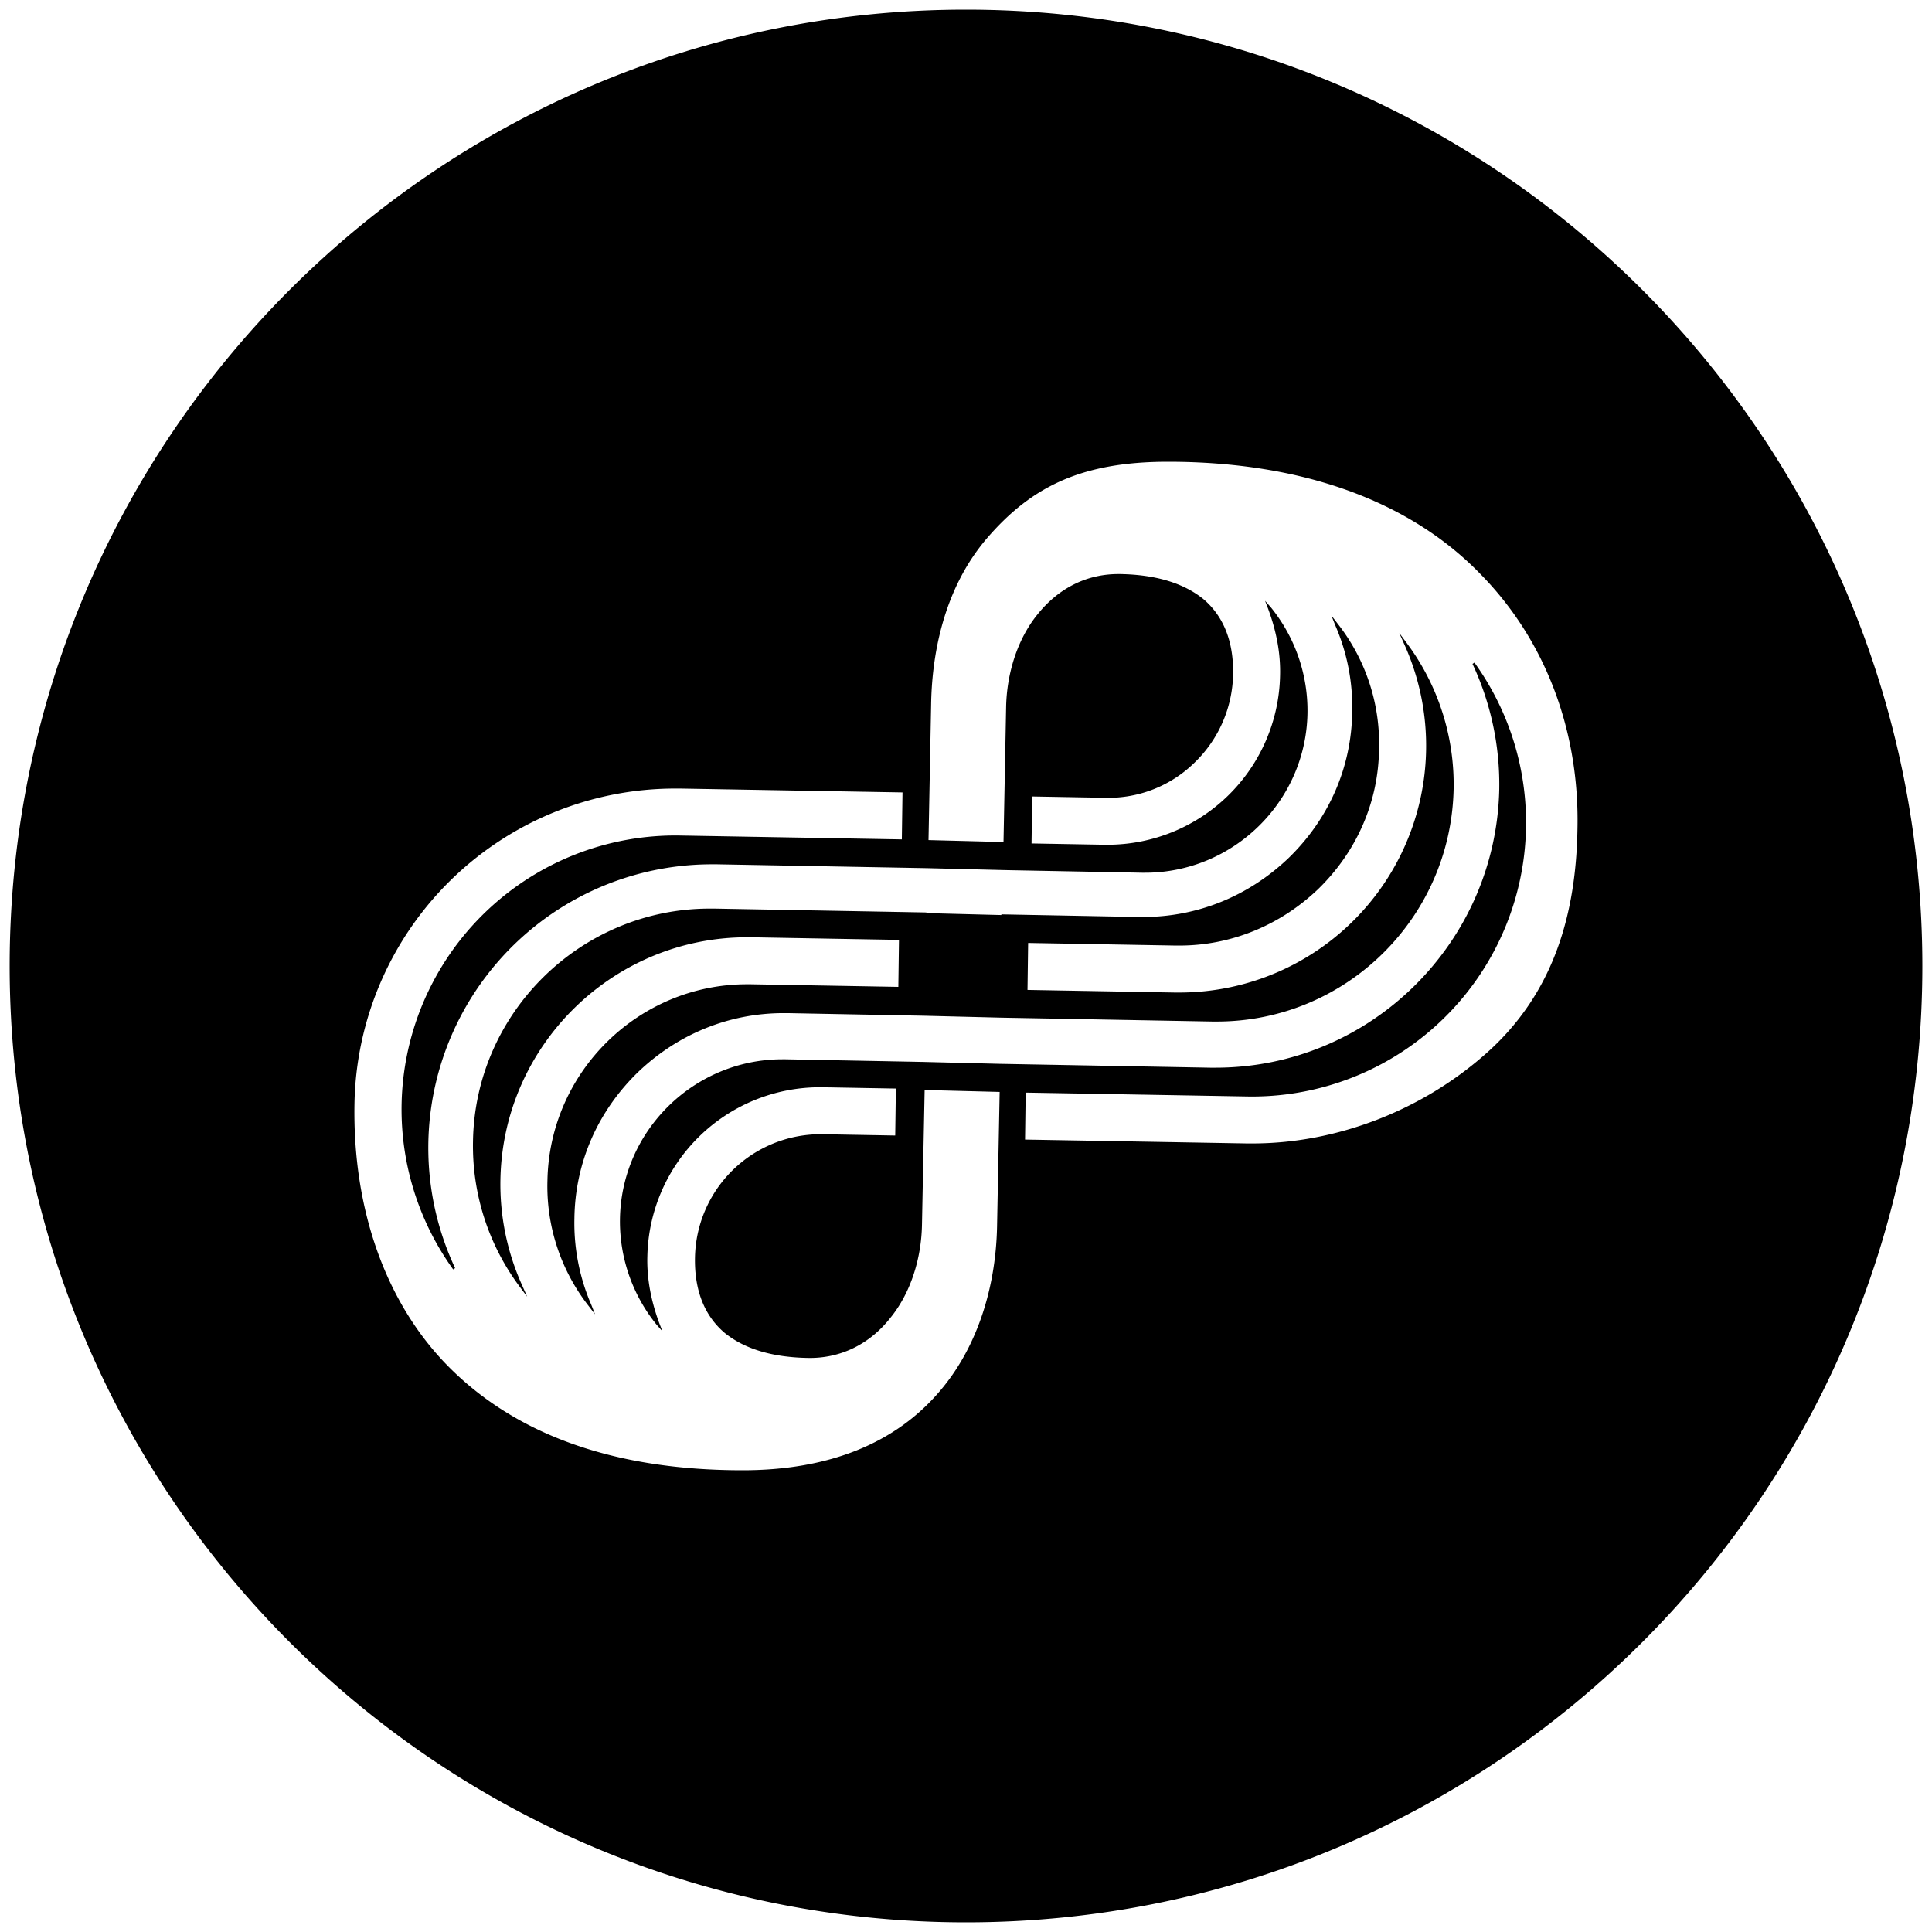 <svg xmlns="http://www.w3.org/2000/svg" viewBox="0 0 1000 1000"><path d="M728.4,333.21a122.62,122.62,0,0,1,24,75c-1.35,67.18-56,120.53-122.56,120.53h-2.37l-109.05-2-40.18-1-70.56-1.35h-2c-28.36,0-54.69,10.8-75.29,30.39-20.93,20.25-32.75,46.93-33.08,76A106.23,106.23,0,0,0,306,675.23l2,5.06-3.38-4.39a100.56,100.56,0,0,1-21.27-64.82c1-56.38,47.27-101.63,103.32-101.63h2l76.31,1.35.33-24.31-76.3-1.35h-2.36c-69.22,0-126.28,55.71-127.63,125.26a127.1,127.1,0,0,0,11.15,54.7l2.7,6.08-4.05-5.41a121.88,121.88,0,0,1-24-74.95c1-66.85,56.05-120.53,122.56-120.53h2.37l109.72,2v.34l38.83,1v-.34h.68l70.56,1.35h2c28.36,0,54.69-10.81,75.29-30.39,20.93-20.26,32.75-46.93,33.08-76a106.2,106.2,0,0,0-8.77-44.57l-2-5.07,3.38,4.39a100.59,100.59,0,0,1,21.27,64.83c-.34,27.68-11.82,53.34-31.74,72.59-19.58,18.57-44.9,29-71.58,29h-2l-76.31-1.35-.33,24.31,76.3,1.35h2.36a127.71,127.71,0,0,0,116.48-180l-2.7-6.08ZM995,500c0,273.38-221.62,495-495,495S5,773.38,5,500,226.62,5,500,5,995,226.62,995,500ZM766.56,297.42C729.42,258.94,673.37,239,604.5,239c-45.58,0-71.24,13.51-93.86,39.84-23,27-28.36,61.79-28.7,86.1l-1.35,69.89,38.82,1L520.76,366c.34-17.89,6.08-35.45,16.21-47.94,10.8-13.51,25.32-20.93,41.87-20.93h1c18.57.33,32.75,4.72,42.88,12.83,10.46,8.77,15.87,21.94,15.53,39.16a65.12,65.12,0,0,1-19.92,45.58,63.63,63.63,0,0,1-46.26,18.23l-37.81-.67-.34,24.31,37.82.67h1.68a89.37,89.37,0,0,0,89.14-87.44c.34-11.82-2-23.3-6.08-34.44l-1.69-4.39,3,3.38A84.86,84.86,0,0,1,676.75,369c-.68,45.92-38.49,82.72-84.07,82.72H591l-70.56-1.35-40.18-1-109-2h-2.7a146.73,146.73,0,0,0-133,209l-1,.68A141.77,141.77,0,0,1,352,432.47l114.79,2,.34-24.31-114.79-2h-3A166,166,0,0,0,183.48,571.24c-1,54.69,16.2,103.31,48.61,136.06C267.21,742.75,318.19,761,384.36,761c44.57,0,79-13.84,102-40.85,18.57-21.61,29-52,29.71-85.08l1.35-69.89-38.83-1L477.21,634c-.34,17.89-6.08,35.45-16.21,47.94-10.8,13.84-26,21.27-42.87,20.93-18.57-.33-32.75-4.72-42.88-12.83-10.47-8.77-15.87-21.94-15.53-39.16a65.07,65.07,0,0,1,64.82-63.81h1l37.82.67.34-24.31-37.82-.67H424.2a89.36,89.36,0,0,0-89.13,87.44c-.34,11.82,2,23.3,6.08,34.44l1.69,4.39-3-3.38A84.86,84.86,0,0,1,320.89,631c.68-45.92,38.49-82.72,84.07-82.72h1.69l70.56,1.35,40.18,1,109.05,2h2.7c79.68,0,145.18-64.15,146.87-144.17a147.35,147.35,0,0,0-13.84-64.82l1-.68A141.77,141.77,0,0,1,645.69,567.53l-114.8-2-.33,24.31,114.79,2h3c43.21,0,87.44-16.88,120.87-46.59,35.45-31.4,46.59-72.93,47.27-116.48C817.54,377.78,799.64,331.19,766.56,297.42Z"/></svg>
